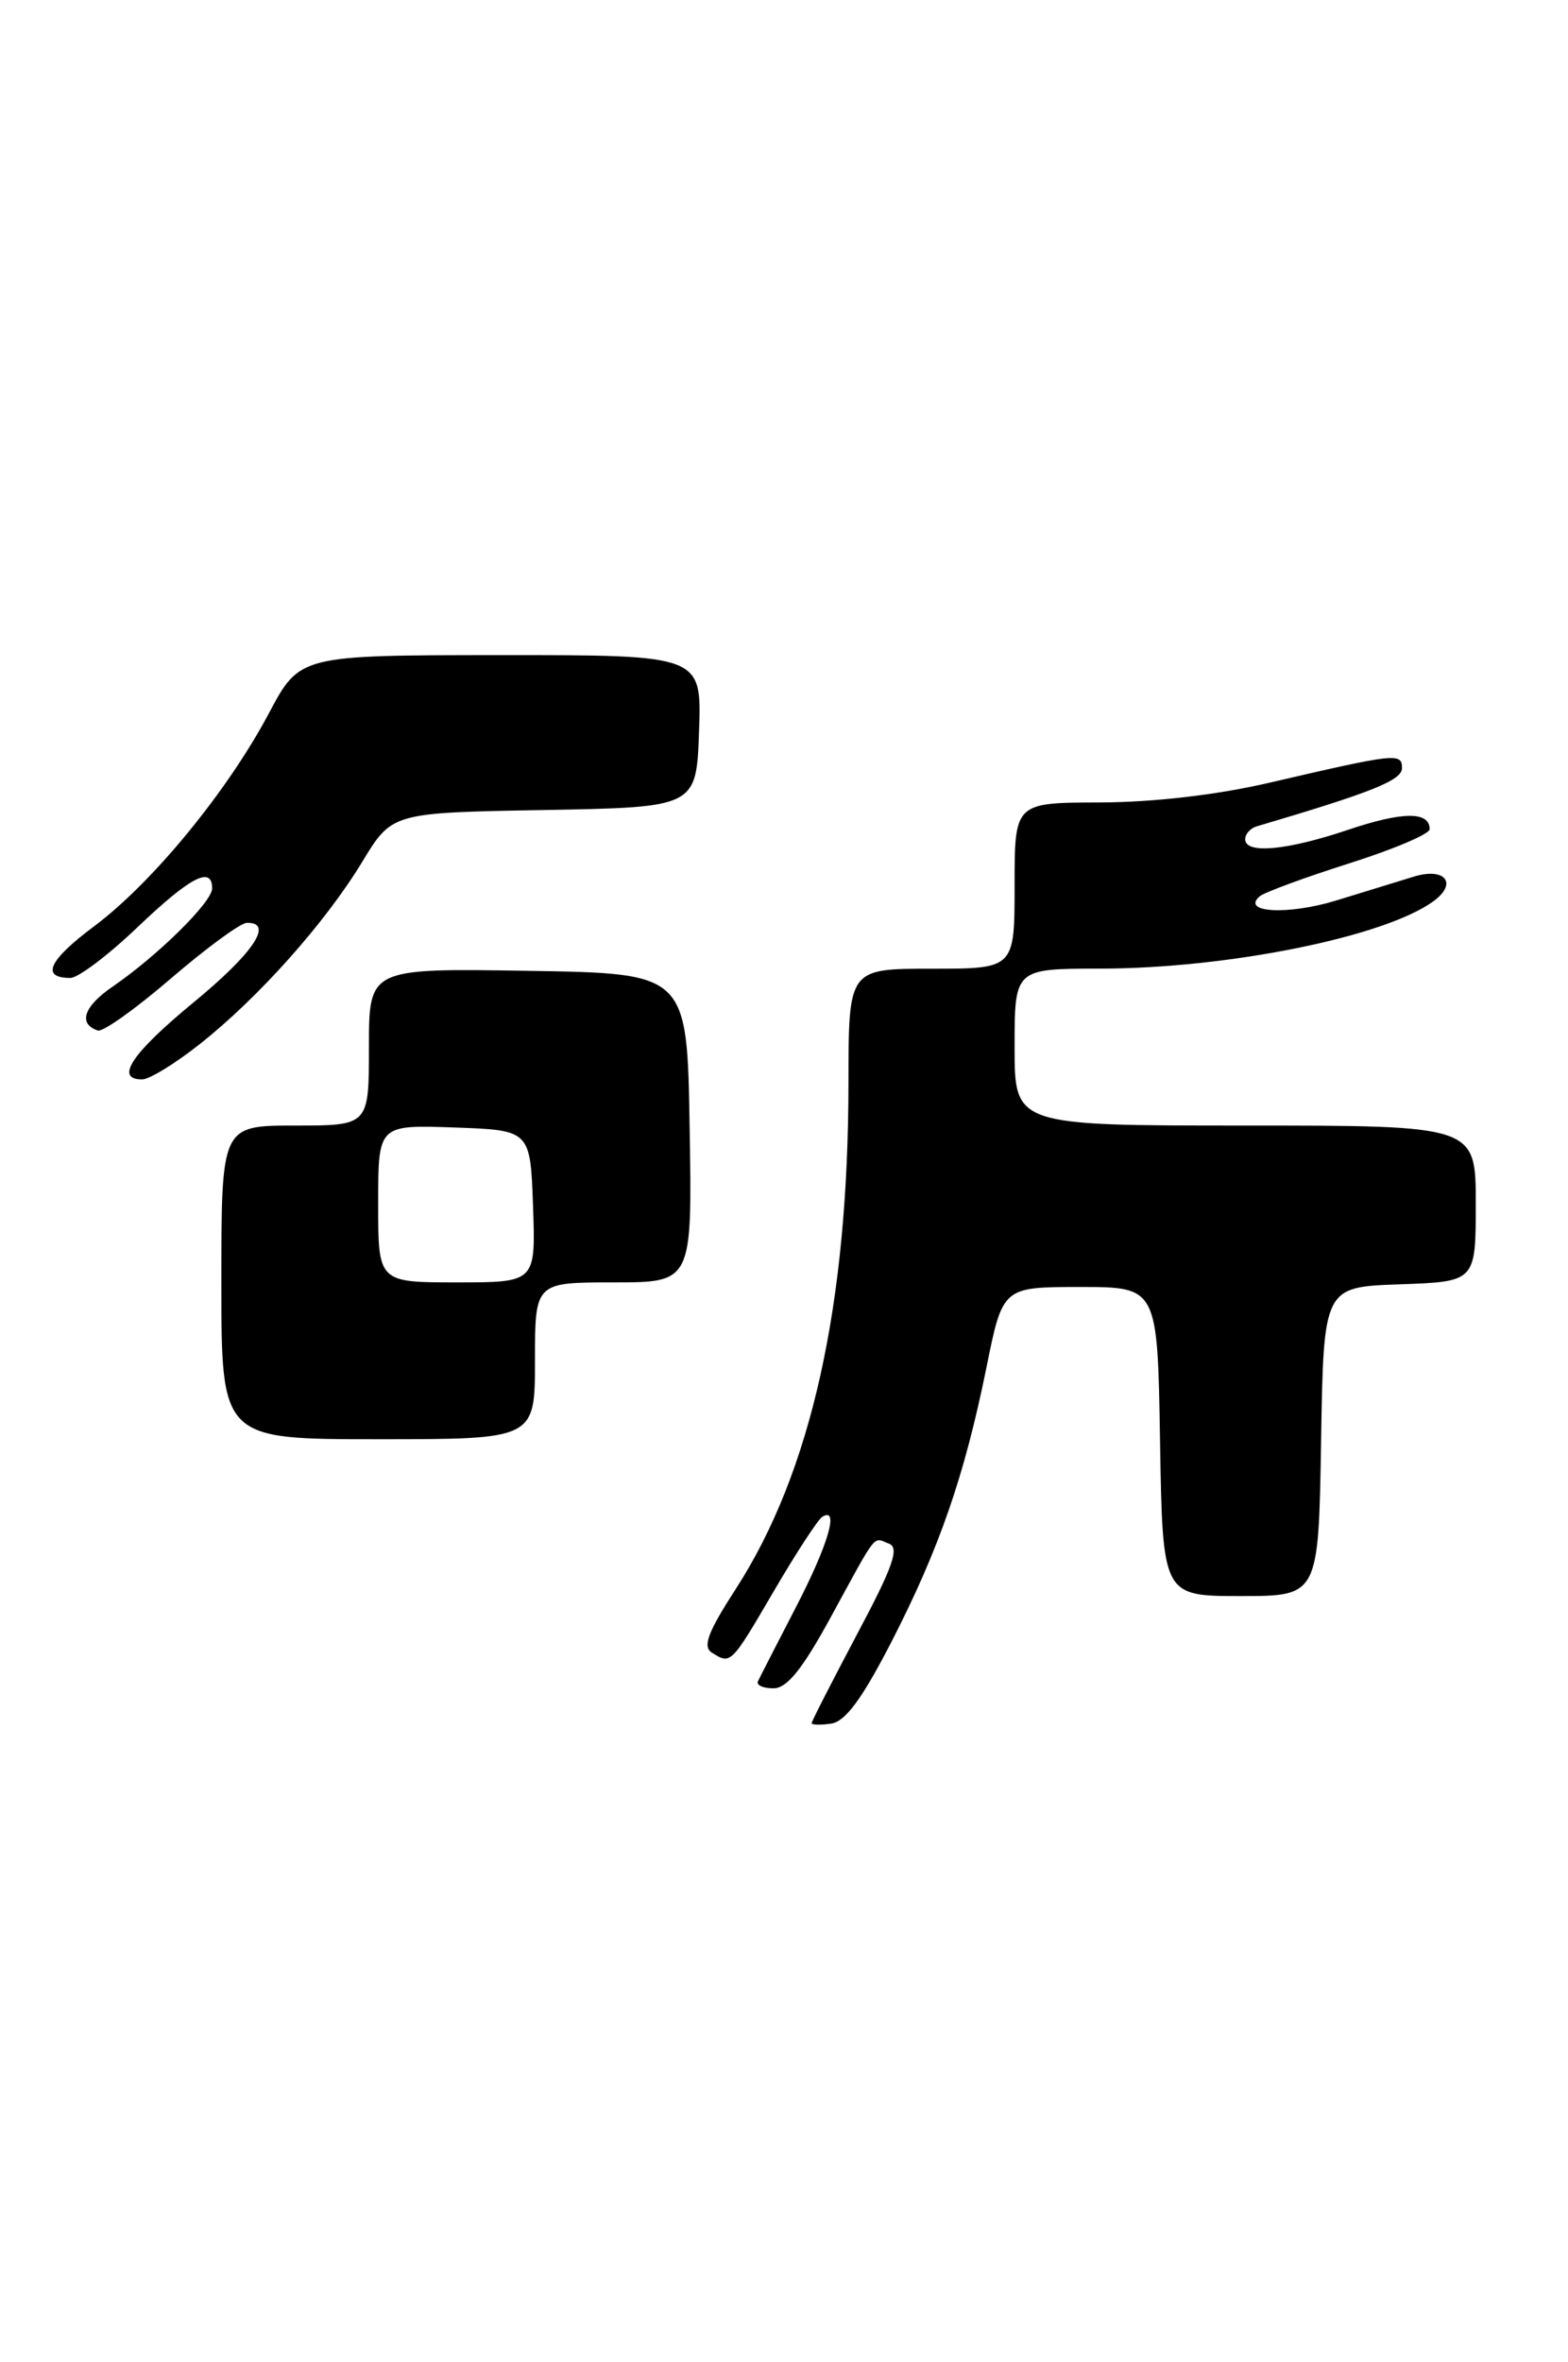 <?xml version="1.0" encoding="UTF-8" standalone="no"?>
<!DOCTYPE svg PUBLIC "-//W3C//DTD SVG 1.1//EN" "http://www.w3.org/Graphics/SVG/1.1/DTD/svg11.dtd" >
<svg xmlns="http://www.w3.org/2000/svg" xmlns:xlink="http://www.w3.org/1999/xlink" version="1.1" viewBox="0 0 170 256">
 <g >
 <path fill="currentColor"
d=" M 96.63 178.00 C 101.83 167.88 104.56 160.01 106.95 148.22 C 108.71 139.50 108.71 139.50 117.11 139.50 C 125.50 139.50 125.50 139.50 125.77 156.25 C 126.05 173.00 126.05 173.00 134.50 173.00 C 142.95 173.00 142.95 173.00 143.23 156.25 C 143.50 139.50 143.50 139.50 151.75 139.21 C 160.00 138.92 160.00 138.92 160.00 130.46 C 160.00 122.00 160.00 122.00 135.00 122.00 C 110.00 122.00 110.00 122.00 110.00 113.50 C 110.00 105.00 110.00 105.00 119.25 104.99 C 133.11 104.98 150.15 101.54 155.42 97.68 C 158.09 95.73 156.66 93.97 153.25 95.03 C 151.74 95.49 147.97 96.65 144.89 97.60 C 139.65 99.21 134.50 98.93 136.58 97.15 C 137.09 96.72 141.44 95.12 146.25 93.59 C 151.06 92.07 155.00 90.40 155.00 89.88 C 155.00 87.93 152.08 87.95 146.17 89.94 C 139.53 92.18 135.00 92.60 135.00 90.97 C 135.00 90.40 135.56 89.77 136.25 89.57 C 148.75 85.88 152.00 84.58 152.00 83.26 C 152.00 81.57 151.39 81.64 137.50 84.87 C 131.88 86.17 125.02 86.96 119.25 86.98 C 110.00 87.00 110.00 87.00 110.00 96.00 C 110.00 105.00 110.00 105.00 101.00 105.00 C 92.00 105.00 92.00 105.00 91.99 117.25 C 91.98 141.46 87.95 159.58 79.77 172.23 C 76.74 176.92 76.15 178.48 77.18 179.13 C 79.24 180.44 79.24 180.43 83.90 172.46 C 86.32 168.32 88.69 164.69 89.15 164.41 C 91.03 163.25 89.80 167.44 86.26 174.27 C 84.20 178.25 82.36 181.84 82.17 182.25 C 81.99 182.66 82.74 183.00 83.85 183.00 C 85.33 183.00 86.98 180.95 90.09 175.25 C 95.20 165.89 94.60 166.63 96.38 167.32 C 97.54 167.76 96.83 169.80 92.92 177.14 C 90.22 182.24 88.00 186.57 88.00 186.77 C 88.00 186.97 88.96 187.00 90.13 186.82 C 91.66 186.59 93.47 184.13 96.63 178.00 Z  M 58.00 147.50 C 58.00 139.00 58.00 139.00 66.52 139.00 C 75.05 139.00 75.05 139.00 74.77 122.25 C 74.50 105.50 74.50 105.50 57.25 105.23 C 40.00 104.95 40.00 104.95 40.00 113.48 C 40.00 122.00 40.00 122.00 32.00 122.00 C 24.00 122.00 24.00 122.00 24.00 139.00 C 24.00 156.00 24.00 156.00 41.00 156.00 C 58.00 156.00 58.00 156.00 58.00 147.50 Z  M 21.66 113.17 C 28.03 108.14 35.25 100.04 39.27 93.42 C 42.50 88.09 42.50 88.09 59.00 87.80 C 75.50 87.50 75.50 87.50 75.79 79.25 C 76.08 71.00 76.08 71.00 54.29 71.01 C 32.50 71.02 32.50 71.02 29.16 77.30 C 24.67 85.76 16.55 95.65 10.23 100.38 C 5.26 104.09 4.38 106.00 7.63 106.00 C 8.47 106.00 11.74 103.53 14.91 100.50 C 20.64 95.04 23.00 93.81 23.00 96.30 C 23.00 97.77 17.11 103.58 12.20 106.95 C 9.07 109.09 8.44 110.98 10.61 111.70 C 11.15 111.88 14.72 109.34 18.54 106.05 C 22.37 102.76 26.06 100.05 26.75 100.03 C 29.73 99.95 27.50 103.29 21.00 108.64 C 14.29 114.16 12.39 117.00 15.41 117.00 C 16.19 117.00 19.00 115.28 21.66 113.17 Z  M 41.00 130.46 C 41.00 121.92 41.00 121.92 49.25 122.21 C 57.50 122.50 57.50 122.50 57.79 130.75 C 58.08 139.00 58.08 139.00 49.54 139.00 C 41.00 139.00 41.00 139.00 41.00 130.46 Z "/>
</g>
</svg>
